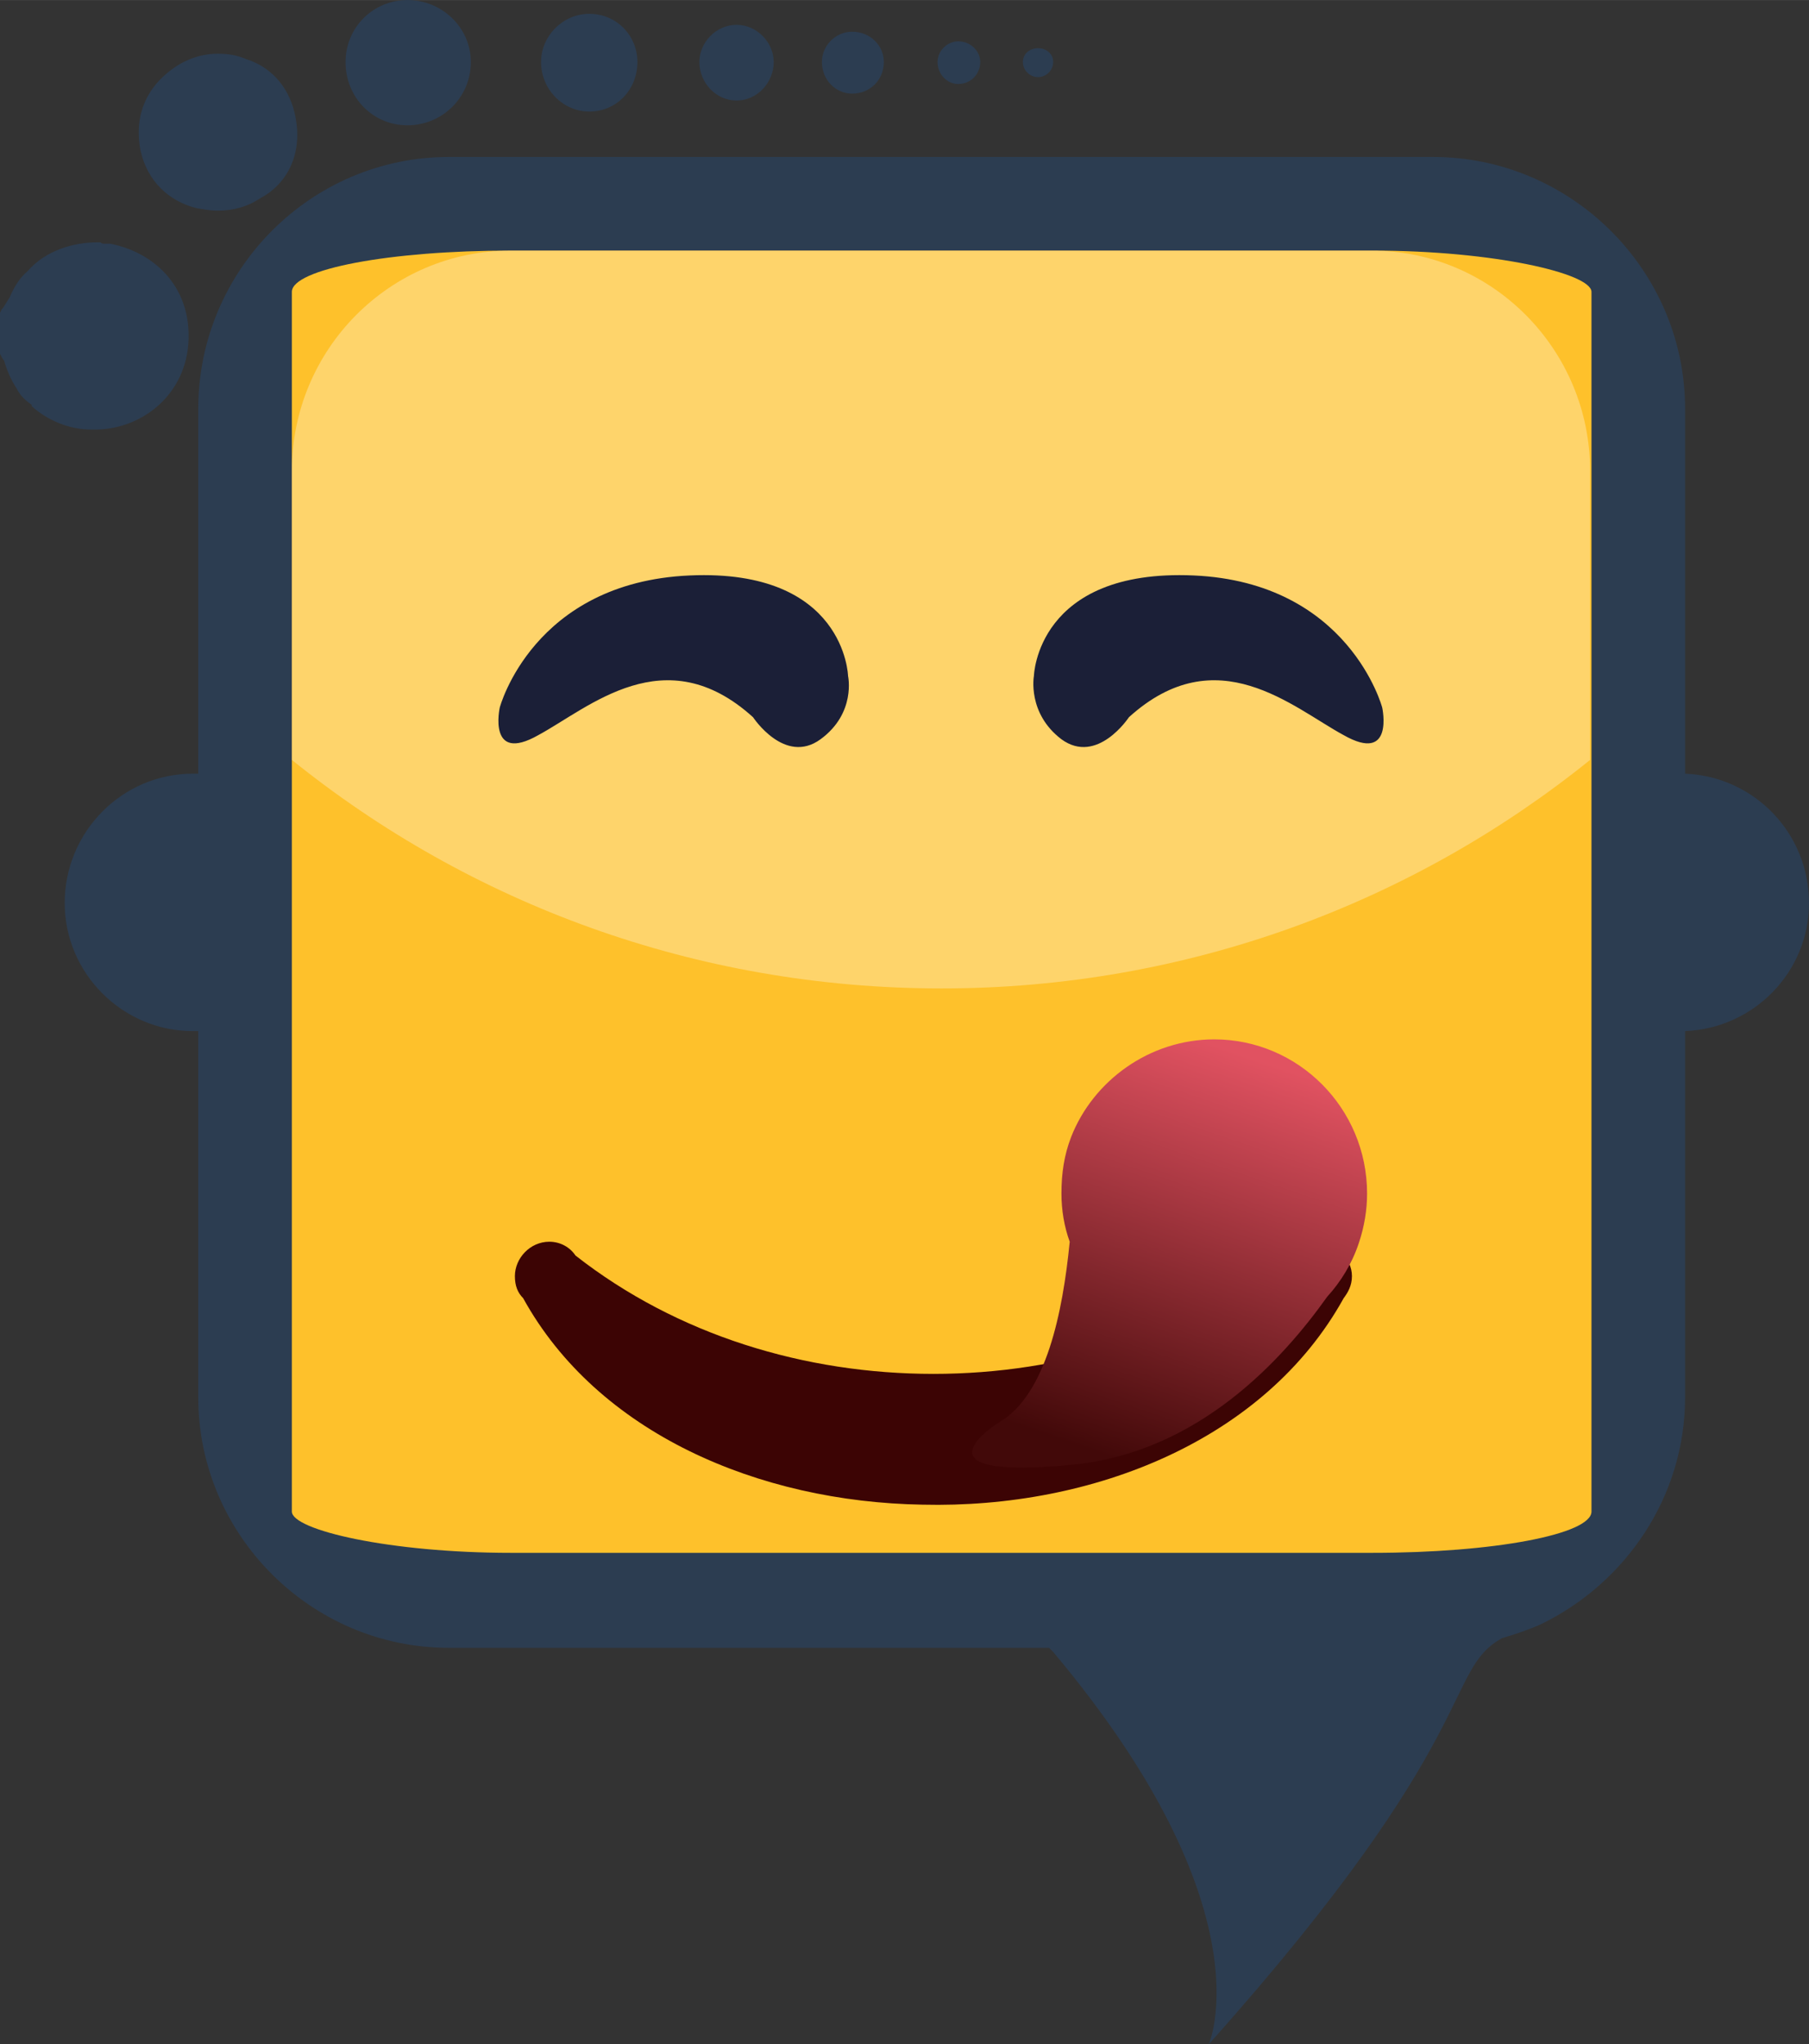 <?xml version="1.0" encoding="UTF-8"?>
<!DOCTYPE svg PUBLIC "-//W3C//DTD SVG 1.1//EN" "http://www.w3.org/Graphics/SVG/1.1/DTD/svg11.dtd">
<!-- Creator: CorelDRAW X8 -->
<svg xmlns="http://www.w3.org/2000/svg" xml:space="preserve" width="31.564mm" height="35.673mm" version="1.1" style="shape-rendering:geometricPrecision; text-rendering:geometricPrecision; image-rendering:optimizeQuality; fill-rule:evenodd; clip-rule:evenodd"
viewBox="0 0 1314 1485"
 xmlns:xlink="http://www.w3.org/1999/xlink">
 <rect x="0" y="0" width="1314" height="1485" fill="#333333" stroke="none"/>
 <defs>
  <style type="text/css">
   <![CDATA[
    .fil3 {fill:#1B1F37}
    .fil0 {fill:#2C3D51}
    .fil4 {fill:#3C0404}
    .fil1 {fill:#FEC12B}
    .fil2 {fill:white;fill-opacity:0.302}
    .fil5 {fill:url(#id0)}
   ]]>
  </style>
  <linearGradient id="id0" gradientUnits="userSpaceOnUse" x1="899.476" y1="764.765" x2="800.104" y2="1056.25">
   <stop offset="0" style="stop-opacity:1; stop-color:#E15261"/>
   <stop offset="1" style="stop-opacity:1; stop-color:#420909"/>
  </linearGradient>
 </defs>
 <g id="Layer_x0020_1">
  <g id="_1490169980544">
   <path class="fil0" d="M0 227l0 30c1,2 2,4 3,5 2,7 5,14 9,20 2,4 5,8 11,12l0 1 0 0c11,10 27,17 43,17l0 0 1 0 0 0c35,1 69,-25 70,-66 1,-39 -26,-63 -57,-69l-1 0 0 0 -1 0 -2 0 0 0c-1,0 -2,0 -3,-1l0 0 -2 0c-18,0 -38,6 -51,21 -6,5 -10,12 -13,19l-5 8c-1,0 -1,2 -2,3zm140 335c-51,0 -93,42 -93,94 0,51 42,93 93,93 1,0 2,0 4,0l0 266c0,100 82,182 182,182l436 0c1,1 2,2 3,3 157,187 113,285 113,285 201,-225 170,-271 213,-295 10,-3 19,-6 28,-10l0 0 0 0c62,-30 105,-93 105,-165l0 -266c50,-2 90,-43 90,-93 0,-51 -40,-92 -90,-94l0 -265c0,-101 -83,-183 -183,-183l-715 0c-100,0 -182,82 -182,183l0 265c-2,0 -3,0 -4,0zm-38 -453c5,23 21,37 40,42 5,1 11,2 16,2 12,0 22,-3 31,-9 19,-10 32,-32 25,-62 -5,-21 -19,-34 -35,-39 -7,-3 -13,-4 -21,-4 -13,0 -25,5 -34,12 -16,12 -27,31 -22,58zm194 -109c25,0 46,20 46,45 0,26 -21,46 -46,46 -25,0 -45,-20 -45,-46 0,-25 20,-45 45,-45zm458 35c6,0 11,4 11,10 0,6 -5,11 -11,11 -6,0 -11,-5 -11,-11 0,-6 5,-10 11,-10zm-58 -5c9,0 16,7 16,15 0,9 -7,16 -16,16 -8,0 -15,-7 -15,-16 0,-8 7,-15 15,-15zm-77 -7c13,0 23,10 23,22 0,13 -10,23 -23,23 -12,0 -22,-10 -22,-23 0,-12 10,-22 22,-22zm-84 -5c15,0 27,13 27,27 0,15 -12,28 -27,28 -15,0 -27,-13 -27,-28 0,-14 12,-27 27,-27zm-107 -8c20,0 35,16 35,35 0,20 -15,36 -35,36 -19,0 -35,-16 -35,-36 0,-19 16,-35 35,-35z"/>
   <rect class="fil1" x="212" y="182" width="944" height="946" rx="159" ry="30"/>
   <path class="fil2" d="M371 182l625 0c88,0 159,72 159,160l0 210c-129,104 -293,166 -471,166 -179,0 -343,-62 -472,-166l0 -210c0,-88 71,-160 159,-160z"/>
   <g>
    <g>
     <path class="fil3" d="M547 521c0,0 23,35 49,16 26,-19 20,-46 20,-46 0,0 -2,-78 -115,-73 -114,5 -138,96 -138,96 0,0 -9,41 28,20 37,-20 92,-71 156,-13z"/>
     <path class="fil3" d="M820 521c0,0 -23,35 -49,16 -25,-19 -20,-46 -20,-46 0,0 2,-78 116,-73 113,5 137,96 137,96 0,0 9,41 -28,20 -37,-20 -92,-71 -156,-13z"/>
    </g>
    <g>
     <path class="fil4" d="M956 902c-7,0 -14,4 -19,10 -74,58 -166,86 -259,86 -93,0 -186,-28 -260,-86 -4,-6 -11,-10 -19,-10 -14,0 -25,12 -25,25 0,7 2,12 6,16 54,98 171,148 290,150 124,3 249,-47 306,-150 3,-4 6,-9 6,-16 0,-13 -12,-25 -26,-25z"/>
     <path class="fil5" d="M882 755c61,0 111,50 111,112 0,12 -2,24 -6,36l0 0 0 0c-5,15 -13,28 -23,39 -32,45 -93,113 -185,122 -123,12 -53,-31 -53,-31 34,-20 46,-80 51,-131 -4,-11 -6,-23 -6,-35 0,-15 2,-28 7,-41l0 0 0 0c16,-41 57,-71 104,-71z"/>
    </g>
   </g>
  </g>
 </g>
</svg>
